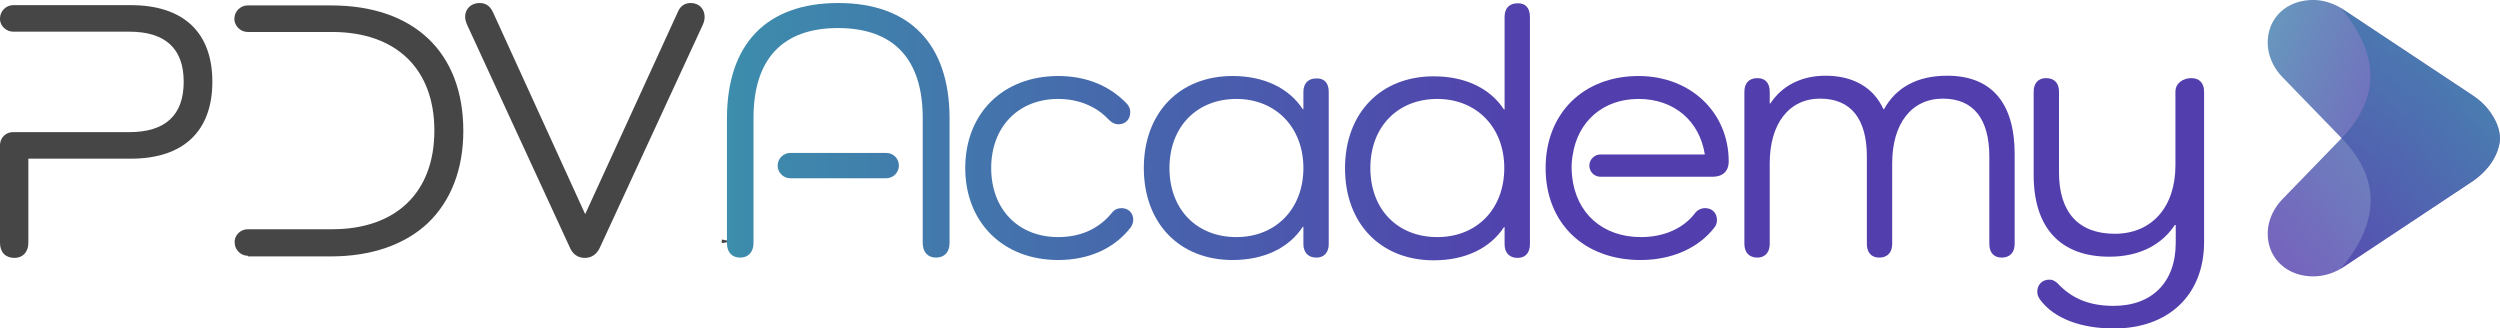 <?xml version="1.0" encoding="utf-8"?>
<!-- Generator: Adobe Illustrator 27.9.0, SVG Export Plug-In . SVG Version: 6.00 Build 0)  -->
<svg version="1.1" xmlns="http://www.w3.org/2000/svg" xmlns:xlink="http://www.w3.org/1999/xlink" x="0px" y="0px"
	 viewBox="0 0 828.8 108.9" style="enable-background:new 0 0 828.8 108.9;" xml:space="preserve">
<style type="text/css">
	.st0{display:none;}
	.st1{display:inline;fill:url(#SVGID_1_);}
	.st2{display:inline;fill:url(#SVGID_00000103253025770561140850000017636249182247834001_);}
	.st3{fill:#464646;}
	.st4{fill:#FFFFFF;}
	.st5{opacity:0.9;fill:#FFFFFF;}
	.st6{opacity:0.8;fill:#FFFFFF;}
	.st7{opacity:0.8;fill:url(#SVGID_00000161597179626838629300000008083189962799002790_);}
	.st8{opacity:0.8;fill:url(#SVGID_00000180353336565537913360000000936062129348898487_);}
	.st9{fill:url(#SVGID_00000005988759562322110240000015998023546982850945_);}
	.st10{fill:url(#SVGID_00000061470208497566617410000006028328558509076105_);}
	.st11{fill:url(#SVGID_00000088093083574245412610000009890573673483173770_);}
	.st12{fill:url(#SVGID_00000062915219322204116590000011651508623000843918_);}
	.st13{fill:url(#SVGID_00000015331227988198676500000017681993517008167817_);}
	.st14{fill:url(#SVGID_00000031897039307310811240000013369762070665924491_);}
	.st15{fill:url(#SVGID_00000059297516441005952190000006475900767168428469_);}
	.st16{fill:url(#SVGID_00000065785639035542471820000002979034908363173025_);}
	.st17{fill:url(#SVGID_00000107546160402975687240000017340756281660838585_);}
	.st18{fill:url(#SVGID_00000128453986247429256850000001357981210590135472_);}
	.st19{fill:url(#SVGID_00000125598348328292130980000016127222982570205104_);}
	.st20{fill:url(#SVGID_00000023246512341358191960000002280380787775727805_);}
	.st21{fill:url(#SVGID_00000004523801083840416940000010994560471812386436_);}
	.st22{fill:url(#SVGID_00000140708582759441159490000013478553511744235180_);}
	.st23{fill:url(#SVGID_00000109707706795820226360000010235226818678693038_);}
	.st24{fill:url(#SVGID_00000112607795685998648970000013925105361074550700_);}
	.st25{opacity:0.8;fill:url(#SVGID_00000156567550921843412860000007035360438719690148_);}
	.st26{opacity:0.8;fill:url(#SVGID_00000132775950364763359210000006872274857858799746_);}
</style>
<g id="Template" class="st0">
</g>
<g id="Arte">
	<path class="st3" d="M240.7,80L240.7,80C240.7,80.1,240.7,80.1,240.7,80C240.7,80.1,240.7,80.1,240.7,80z"/>
	<polygon class="st3" points="241.1,80.3 239.4,80.6 239.2,80 239.4,79.4 242.1,80 242.1,80.4 242,80.7 	"/>
	<g>
		<g>
			<linearGradient id="SVGID_1_" gradientUnits="userSpaceOnUse" x1="731.431" y1="28.483" x2="793.91" y2="52.642">
				<stop  offset="0" style="stop-color:#3D8BAC"/>
				<stop  offset="1" style="stop-color:#523EAD"/>
			</linearGradient>
			<path style="opacity:0.8;fill:url(#SVGID_1_);" d="M828.8,45.8c-0.1,2.5-0.9,5-2.5,7.6c-1.7,2.7-4,4.9-6.6,6.7l-43.7,29
				c13.2-15.6,13.1-30.1,0.3-43.3c-0.1-0.1-0.2-0.2-0.3-0.3l-19.4-20c-2.5-2.6-4.2-5.9-4.7-9.5c-1-8.6,4.8-15.5,14-16
				c3.5-0.2,7,0.8,10.1,2.6l43.7,29c2.6,1.7,5,4,6.6,6.7C827.9,40.8,828.7,43.3,828.8,45.8z"/>
			
				<linearGradient id="SVGID_00000170246335997257709800000016284272834793972152_" gradientUnits="userSpaceOnUse" x1="820.332" y1="13.356" x2="746.837" y2="72.324">
				<stop  offset="0" style="stop-color:#3D8BAC"/>
				<stop  offset="1" style="stop-color:#523EAD"/>
			</linearGradient>
			<path style="opacity:0.8;fill:url(#SVGID_00000170246335997257709800000016284272834793972152_);" d="M828.8,45.8
				c-0.1,2.5-0.9,5-2.5,7.6c-1.7,2.7-4,4.9-6.6,6.7l-43.7,29c-3.1,1.8-6.6,2.7-10.1,2.5c-9.2-0.5-15-7.5-14-16
				c0.5-3.6,2.2-6.9,4.7-9.5l19.4-20c0.1-0.1,0.2-0.2,0.3-0.3C789,32.7,789.1,18.2,776,2.6l43.7,29c2.6,1.7,5,4,6.6,6.7
				C827.9,40.8,828.7,43.3,828.8,45.8z"/>
		</g>
		<g>
			<path class="st3" d="M70.4,27.1c0,16.4-9.6,25.5-27,25.5H9.4v27.9c0,3-1.8,5-4.6,5c-3,0-4.8-1.9-4.8-5V48.1
				c0-2.4,1.9-4.3,4.3-4.3h38.6c11.9,0,18-5.6,18-16.7c0-11-6.1-16.6-18-16.6H4.4c-2.2,0-4.2-1.7-4.4-3.9c0-0.2,0-0.4,0-0.5
				C0,4.9,0.5,3.8,1.3,3c0.8-0.8,1.9-1.3,3.1-1.3h12.5c0.1,0,0.2,0,0.2,0h26.2C60.8,1.7,70.4,10.7,70.4,27.1z"/>
			<path class="st3" d="M193.9,85.5c-2.3,0-4.1-1.2-5.1-3.7l-34-73.7c-0.4-1-0.6-1.7-0.6-2.5c0-2.7,2-4.6,4.8-4.6
				c2.7,0,3.8,1.7,4.5,3.2L194,71l30.7-67c1-2.5,2.9-3,4.3-3c2.7,0,4.6,1.9,4.6,4.6c0,0.9-0.2,1.7-0.6,2.6l-34,73.6
				C198,84.2,196.2,85.5,193.9,85.5z"/>
			<path class="st3" d="M82.2,84.8c-2.4,0-4.4-2-4.4-4.4c0-0.1,0-0.2,0-0.4v-0.2l0-0.1c0.3-2.1,2.2-3.7,4.3-3.7h28
				c21.2,0,33.9-12.2,33.9-32.7c0-20.5-12.7-32.7-33.9-32.7h-28c-1.2,0-2.3-0.5-3.1-1.3c-0.7-0.7-1.2-1.7-1.3-2.7c0-0.2,0-0.3,0-0.4
				c0-2.4,2-4.4,4.4-4.4h27.7c27.4,0,43.8,15.5,43.8,41.6c0,12.7-4.1,23.2-11.7,30.5c-7.6,7.2-18.8,11.1-32.1,11.1H82.2z"/>
		</g>
		<g>
			<g>
				
					<linearGradient id="SVGID_00000147201502424580890800000004088332823206377608_" gradientUnits="userSpaceOnUse" x1="234.542" y1="43.238" x2="513.519" y2="43.238">
					<stop  offset="0" style="stop-color:#3C8FAC"/>
					<stop  offset="1" style="stop-color:#523EAD"/>
				</linearGradient>
				<path style="fill:url(#SVGID_00000147201502424580890800000004088332823206377608_);" d="M249.8,58.8v21.8
					c0,2.9-1.7,4.8-4.4,4.8c-2.8,0-4.4-1.8-4.4-4.8V39.3c0-24.8,13.2-38.3,36.9-38.3c23.6,0,36.9,13.5,36.9,38.3v41.2
					c0,3.1-1.7,4.9-4.5,4.9c-2.7,0-4.4-1.8-4.4-4.9V58.8v-8.2V39.1c0-19.7-9.8-29.8-28.1-29.8c-18.2,0-28,10.1-28,29.8v11.5V58.8z"
					/>
				
					<linearGradient id="SVGID_00000181770752995060093810000008569804232872084150_" gradientUnits="userSpaceOnUse" x1="234.542" y1="54.866" x2="513.519" y2="54.866">
					<stop  offset="0" style="stop-color:#3C8FAC"/>
					<stop  offset="1" style="stop-color:#523EAD"/>
				</linearGradient>
				<path style="fill:url(#SVGID_00000181770752995060093810000008569804232872084150_);" d="M298,54.9L298,54.9
					c0,2.3-1.9,4.2-4.2,4.2h-31.8c-2.3,0-4.2-1.9-4.2-4.2v0c0-2.3,1.9-4.2,4.2-4.2h31.8C296.1,50.7,298,52.5,298,54.9z"/>
			</g>
			
				<linearGradient id="SVGID_00000153691718880429393250000000034779504408348834_" gradientUnits="userSpaceOnUse" x1="234.542" y1="55.655" x2="513.519" y2="55.655">
				<stop  offset="0" style="stop-color:#3C8FAC"/>
				<stop  offset="1" style="stop-color:#523EAD"/>
			</linearGradient>
			<path style="fill:url(#SVGID_00000153691718880429393250000000034779504408348834_);" d="M375,75.2c-5.4,7.1-13.9,11-24.2,11
				c-18.2,0-30.8-12.4-30.8-30.5c0-18.2,12.6-30.5,30.8-30.5c9.2,0,17,3.1,22.9,9.3c0.7,0.9,1,1.7,1,2.7c0,2.4-1.6,4-3.9,4
				c-1.3,0-2.3-0.6-3.3-1.6c-4-4.3-9.9-6.8-16.7-6.8c-13.2,0-22.2,9.3-22.2,22.9c0,13.7,9,22.9,22.2,22.9c7.7,0,13.8-2.9,18.1-8.4
				c0.6-0.7,1.7-1.2,2.9-1.2c2.3,0,3.9,1.6,3.9,3.9C375.7,73.7,375.4,74.4,375,75.2z"/>
			
				<linearGradient id="SVGID_00000072989073751626621490000004718042426005861013_" gradientUnits="userSpaceOnUse" x1="234.542" y1="55.655" x2="513.519" y2="55.655">
				<stop  offset="0" style="stop-color:#3C8FAC"/>
				<stop  offset="1" style="stop-color:#523EAD"/>
			</linearGradient>
			<path style="fill:url(#SVGID_00000072989073751626621490000004718042426005861013_);" d="M440.5,30.4v50.5c0,2.8-1.5,4.5-4.1,4.5
				c-2.7,0-4.3-1.7-4.3-4.5v-5.7h-0.2c-4.6,7-12.8,11-23.3,11c-17.6,0-29.4-12.2-29.4-30.5c0-18.3,11.8-30.5,29.4-30.5
				c10.5,0,18.7,4,23.3,11h0.2v-5.7c0-2.9,1.6-4.5,4.3-4.5C439,25.9,440.5,27.5,440.5,30.4z M432.1,55.7c0-13.5-9.2-22.9-22.2-22.9
				c-13.2,0-22.2,9.3-22.2,22.9c0,13.7,9,22.9,22.2,22.9C422.9,78.6,432.1,69.3,432.1,55.7z"/>
			
				<linearGradient id="SVGID_00000183245093476393677300000017028928150584655503_" gradientUnits="userSpaceOnUse" x1="234.542" y1="43.604" x2="513.519" y2="43.604">
				<stop  offset="0" style="stop-color:#3C8FAC"/>
				<stop  offset="1" style="stop-color:#523EAD"/>
			</linearGradient>
			<path style="fill:url(#SVGID_00000183245093476393677300000017028928150584655503_);" d="M507.2,5.6v75.4c0,2.8-1.5,4.5-4.1,4.5
				c-2.7,0-4.3-1.7-4.3-4.5v-5.7h-0.2c-4.6,7-12.8,11-23.3,11c-17.6,0-29.4-12.2-29.4-30.5c0-18.3,11.8-30.5,29.4-30.5
				c10.5,0,18.7,4,23.3,11h0.2V5.6c0-2.9,1.6-4.5,4.3-4.5C505.7,1,507.2,2.6,507.2,5.6z M498.7,55.7c0-13.5-9.2-22.9-22.2-22.9
				c-13.2,0-22.2,9.3-22.2,22.9c0,13.7,9,22.9,22.2,22.9C489.6,78.6,498.7,69.3,498.7,55.7z"/>
			
				<linearGradient id="SVGID_00000052823856247450989560000014489187832879129515_" gradientUnits="userSpaceOnUse" x1="234.542" y1="55.655" x2="513.519" y2="55.655">
				<stop  offset="0" style="stop-color:#3C8FAC"/>
				<stop  offset="1" style="stop-color:#523EAD"/>
			</linearGradient>
			<path style="fill:url(#SVGID_00000052823856247450989560000014489187832879129515_);" d="M565.2,51.3
				c-1.7-11.1-10.1-18.5-22-18.5c-11.7,0-20.1,7.4-21.8,18.5c0,0-0.7,3-0.2,7.3c1.3,12,10,20,22.8,20c7.8,0,14.2-3,17.9-7.9
				c0.7-1,2-1.7,3.4-1.7c2.3,0,3.9,1.6,3.9,3.9c0,1-0.2,1.7-0.9,2.6c-5.2,6.7-14,10.7-24.4,10.7c-18.9,0-31.5-12.3-31.5-30.5
				s12.6-30.5,30.8-30.5c17.3,0,29.9,12.1,29.9,28.3c0,3.3-2,5.1-5.4,5.1h-37.1c-2,0-3.7-1.6-3.7-3.7c0-1,0.4-1.9,1.1-2.6
				c0.7-0.7,1.6-1.1,2.6-1.1H565.2z"/>
			
				<linearGradient id="SVGID_00000095296617556657387420000011588461060351833257_" gradientUnits="userSpaceOnUse" x1="234.542" y1="55.289" x2="513.519" y2="55.289">
				<stop  offset="0" style="stop-color:#3C8FAC"/>
				<stop  offset="1" style="stop-color:#523EAD"/>
			</linearGradient>
			<path style="fill:url(#SVGID_00000095296617556657387420000011588461060351833257_);" d="M667.9,51.1v29.8c0,2.8-1.6,4.5-4.3,4.5
				c-2.6,0-4.1-1.7-4.1-4.5v-29c0-12.4-5.2-19.2-15.4-19.2c-10.4,0-16.8,8.3-16.8,21.4v26.8c0,2.8-1.6,4.5-4.3,4.5
				c-2.6,0-4.1-1.7-4.1-4.5v-29c0-12.4-5.2-19.2-15.5-19.2c-10.3,0-16.7,8.3-16.7,21.4v26.8c0,2.8-1.6,4.5-4.1,4.5
				c-2.7,0-4.3-1.7-4.3-4.5V30.4c0-2.9,1.6-4.5,4.3-4.5c2.6,0,4.1,1.6,4.1,4.5v3.9h0.2c3.9-5.9,10.3-9.2,18.3-9.2
				c9.2,0,15.9,3.9,19.2,11.1h0.2c3.9-7.1,10.9-11.1,20.9-11.1C660.3,25.1,667.9,34.2,667.9,51.1z"/>
			
				<linearGradient id="SVGID_00000047044201393637310870000005363557624156835219_" gradientUnits="userSpaceOnUse" x1="234.542" y1="67.371" x2="513.519" y2="67.371">
				<stop  offset="0" style="stop-color:#3C8FAC"/>
				<stop  offset="1" style="stop-color:#523EAD"/>
			</linearGradient>
			<path style="fill:url(#SVGID_00000047044201393637310870000005363557624156835219_);" d="M730.7,30.4v49.8
				c0,17.8-12,28.7-29.9,28.7c-10.7,0-19.8-3.2-24.5-9.6c-0.6-0.9-0.9-1.6-0.9-2.6c0-2.3,1.6-4,4-4c1,0,1.8,0.4,2.6,1.1
				c4.8,5.2,10.7,7.6,18.7,7.6c12.8,0,20.6-7.9,20.6-20.9v-5.9H721c-4.4,6.6-11.8,10.5-21.7,10.5c-16.2,0-25.1-9.5-25.1-27.1V30.4
				c0-2.9,1.6-4.5,4.1-4.5c2.7,0,4.3,1.6,4.3,4.5v26.8c0,13.2,6.5,20.3,18.5,20.3c12.2,0,20.1-8.8,20.1-22.7V30.4
				c0-2.9,2.6-4.5,5.3-4.5C729.1,25.9,730.7,27.5,730.7,30.4z"/>
		</g>
	</g>
</g>
</svg>
